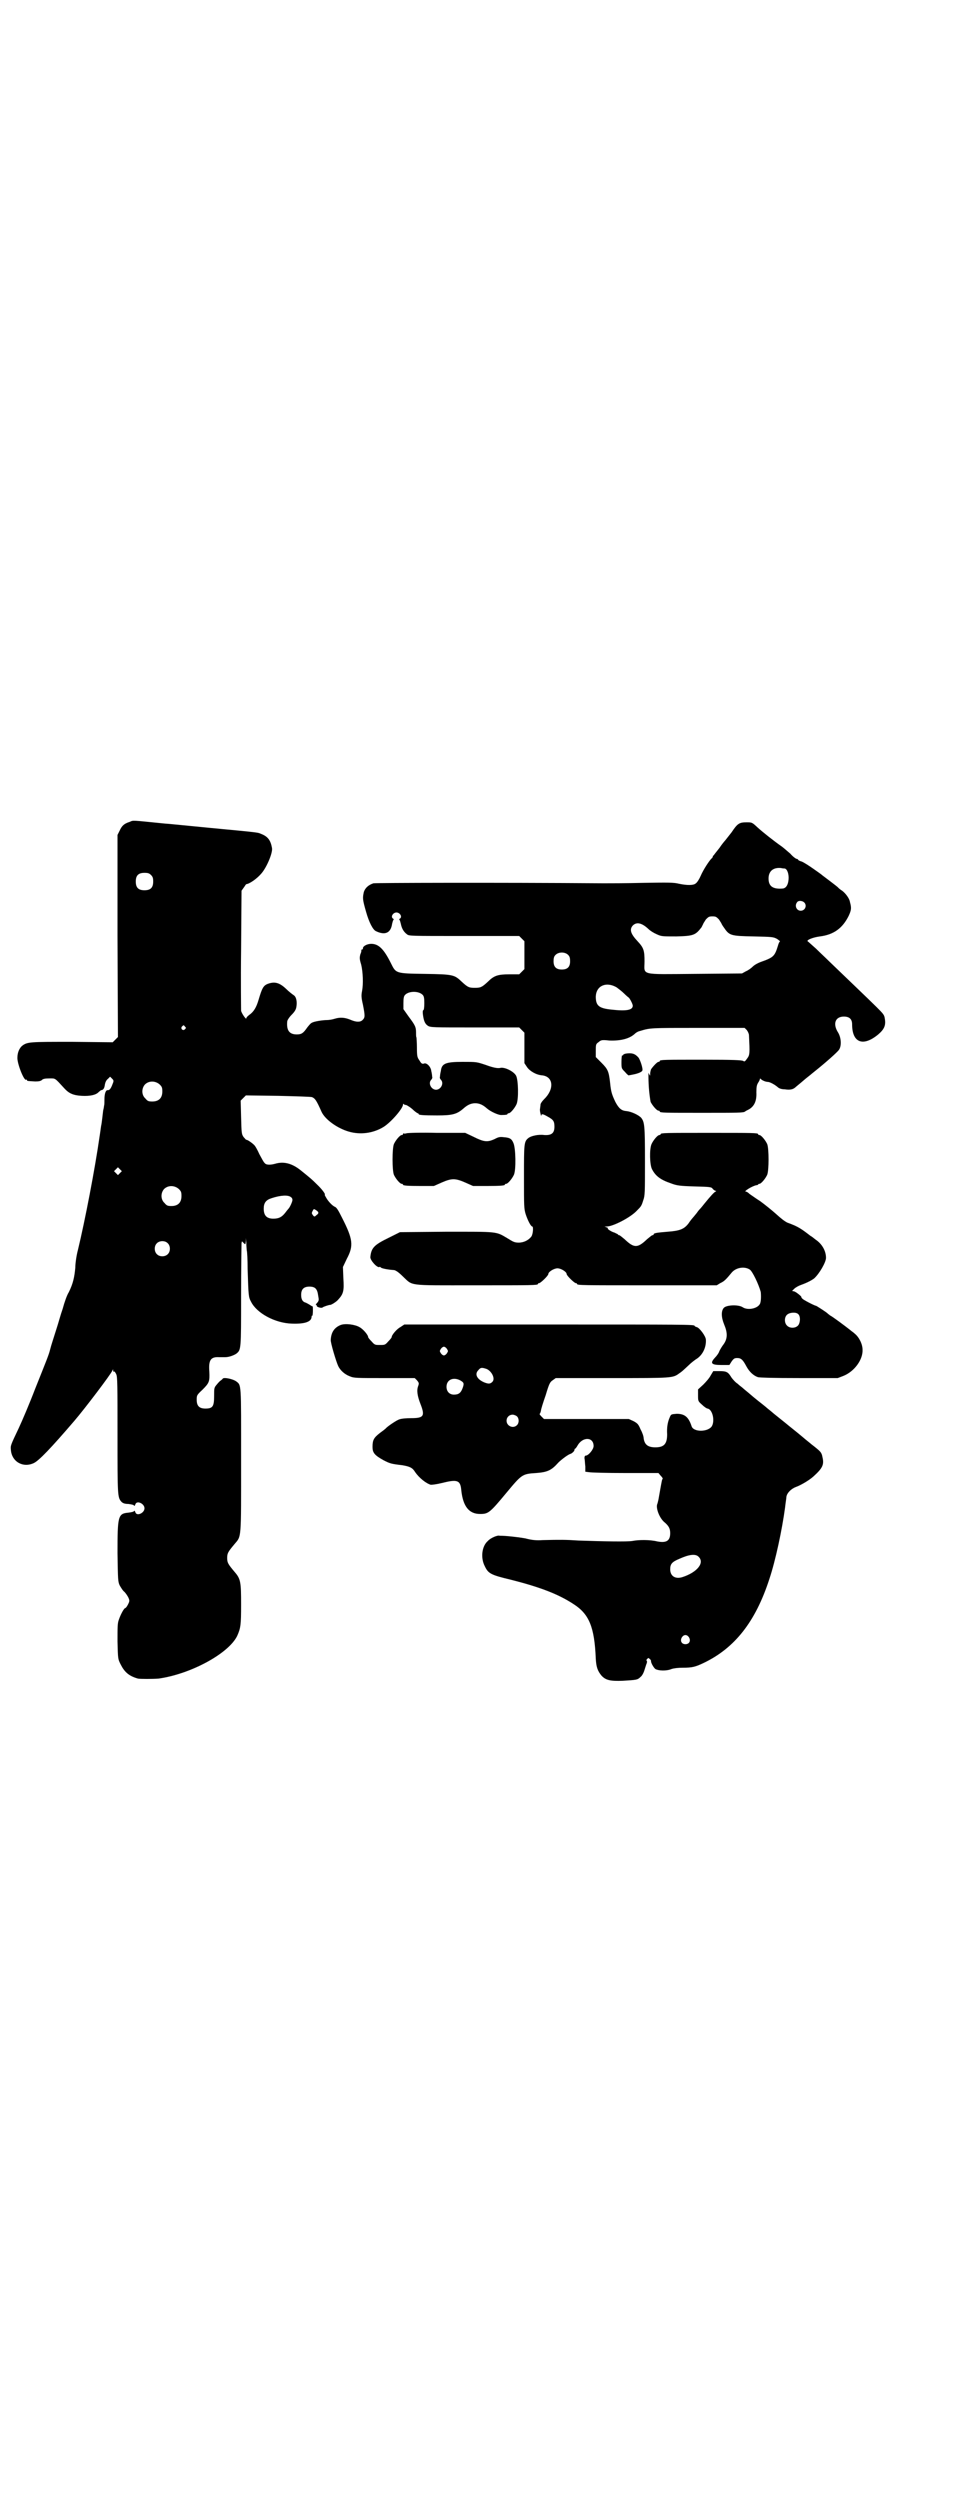 <?xml version="1.0" standalone="no"?>
<!DOCTYPE svg PUBLIC "-//W3C//DTD SVG 20010904//EN"
 "http://www.w3.org/TR/2001/REC-SVG-20010904/DTD/svg10.dtd">
<svg version="1.0" xmlns="http://www.w3.org/2000/svg"
 width="1111pt" height="2870pt" viewBox="0 0 1111 2870"
 preserveAspectRatio="xMidYMid meet">
<g transform="translate(0,2870) scale(0.5,-0.5)"
fill="#000000" stroke="none">
<path d="M298 3853 c-13 -4 -18 -9 -23 -20 l-5 -10 0 -232 1 -232 -6 -6 -6 -6
-93 1 c-98 0 -103 0 -115 -9 -6 -5 -11 -15 -11 -27 -1 -13 15 -54 20 -51 1 1
2 0 2 -1 0 -2 1 -2 19 -3 9 0 13 1 16 4 2 2 7 3 16 3 15 0 12 2 35 -23 10 -11
20 -16 40 -17 19 -1 32 2 38 8 2 2 5 4 6 5 5 0 8 4 9 13 1 5 3 10 7 13 l5 5 4
-4 c4 -4 5 -5 2 -12 -4 -11 -7 -15 -11 -15 -5 1 -8 -8 -8 -21 0 -6 0 -13 -1
-15 0 -2 -1 -7 -2 -11 -1 -9 -3 -26 -4 -32 -1 -3 -2 -14 -4 -26 -11 -77 -34
-196 -50 -262 -3 -11 -6 -30 -6 -41 -2 -21 -5 -36 -15 -56 -4 -6 -10 -23 -14
-38 -5 -14 -10 -33 -13 -42 -9 -29 -13 -40 -16 -52 -3 -12 -8 -24 -34 -89 -13
-34 -30 -74 -38 -91 -19 -40 -19 -40 -18 -50 2 -27 28 -42 53 -30 12 6 39 34
93 97 24 28 84 107 87 115 2 4 2 4 2 0 0 -2 1 -3 2 -2 1 1 3 -2 5 -6 3 -6 3
-26 3 -140 0 -139 0 -143 9 -153 3 -3 7 -5 16 -5 7 -1 13 -2 13 -4 1 -1 2 0 3
3 3 10 21 2 21 -9 0 -11 -18 -19 -21 -9 -1 3 -2 4 -3 3 0 -2 -6 -3 -13 -4 -24
-2 -25 -8 -25 -93 1 -62 1 -65 5 -74 3 -5 7 -12 11 -15 3 -3 7 -9 9 -13 3 -7
3 -8 -1 -16 -2 -4 -5 -8 -6 -8 -3 0 -11 -15 -15 -27 -3 -8 -3 -16 -3 -50 1
-40 1 -40 7 -52 9 -18 19 -27 40 -33 6 -1 33 -1 47 0 73 10 161 57 181 98 8
18 9 25 9 72 0 52 -1 59 -15 75 -15 18 -17 21 -17 32 0 11 2 14 17 32 16 19
15 8 15 193 0 180 1 171 -12 181 -8 5 -26 9 -30 6 -1 -2 -3 -3 -4 -4 -2 -1 -6
-5 -10 -10 -6 -7 -6 -8 -6 -26 0 -24 -3 -29 -20 -29 -14 0 -20 6 -20 20 0 10
0 11 13 23 16 16 17 19 16 42 -2 26 3 34 22 33 6 0 12 0 15 0 8 0 19 4 25 8
11 9 11 8 11 133 0 64 1 118 1 121 l1 4 4 -4 c4 -4 4 -4 5 5 0 9 0 8 1 -4 0
-8 1 -16 1 -18 1 -2 2 -22 2 -43 2 -62 2 -64 8 -75 13 -26 55 -49 94 -50 29
-1 45 4 45 16 0 2 1 3 2 2 0 0 1 5 1 11 0 6 0 11 -1 11 0 -1 -3 1 -6 3 -3 2
-7 4 -9 5 -8 2 -11 8 -11 18 0 13 6 19 19 19 13 0 18 -5 20 -20 2 -11 2 -12
-2 -17 -3 -3 -4 -5 -3 -5 1 0 2 -1 2 -2 -1 -3 11 -6 13 -4 2 2 15 6 17 6 2 -1
15 7 19 12 12 13 14 20 12 49 l-1 26 9 19 c16 30 14 45 -11 94 -8 16 -12 23
-16 25 -6 2 -17 14 -21 22 -2 3 -3 6 -3 6 3 0 -5 11 -14 20 -17 17 -20 19 -41
36 -20 16 -39 21 -59 15 -11 -3 -21 -3 -24 2 -2 1 -7 11 -12 20 -4 9 -9 18
-11 20 -3 4 -17 14 -19 13 -1 0 -3 3 -6 6 -5 7 -5 9 -6 46 l-1 38 6 6 6 6 74
-1 c41 -1 76 -2 78 -3 7 -3 10 -7 22 -34 8 -17 35 -37 62 -45 27 -8 57 -4 81
11 17 11 44 42 44 51 0 2 1 2 2 1 0 -1 3 -2 5 -2 1 0 8 -4 14 -9 6 -6 12 -10
13 -10 1 0 2 -1 2 -2 0 -2 10 -3 43 -3 35 0 45 3 60 16 9 8 17 12 27 12 10 0
18 -4 27 -12 8 -7 27 -16 34 -15 10 0 13 1 13 2 0 1 1 2 3 2 4 0 14 12 18 21
5 12 4 55 -1 65 -5 10 -27 21 -37 18 -5 -1 -14 0 -33 7 -21 7 -21 7 -53 7 -40
0 -48 -4 -50 -21 -1 -4 -2 -10 -2 -13 -1 -2 0 -5 2 -7 8 -8 0 -23 -11 -23 -11
0 -19 15 -11 23 2 2 3 5 2 7 0 3 -1 9 -2 13 -1 10 -11 20 -17 17 -4 -1 -6 0
-10 7 -5 7 -6 9 -6 30 0 12 -1 22 -1 23 -1 1 -1 6 -1 11 0 13 -2 17 -17 37
l-12 17 0 14 c0 12 1 16 4 19 9 9 31 9 40 0 3 -3 4 -7 4 -19 0 -10 -1 -16 -2
-16 -2 -1 -2 -5 -1 -12 2 -14 5 -20 11 -24 6 -4 11 -4 108 -4 l102 0 6 -6 6
-6 0 -35 0 -35 6 -9 c6 -9 21 -18 35 -19 26 -3 28 -32 4 -55 -5 -5 -8 -10 -8
-12 0 -3 -1 -7 -1 -9 -1 -3 0 -8 1 -12 1 -5 2 -6 2 -4 0 4 3 4 15 -3 13 -7 15
-11 15 -23 0 -14 -6 -20 -23 -19 -14 2 -31 -2 -37 -7 -10 -8 -10 -13 -10 -89
0 -68 0 -73 4 -86 5 -15 12 -28 15 -28 3 0 2 -17 -2 -23 -6 -8 -17 -14 -29
-14 -10 0 -13 2 -26 10 -27 16 -21 15 -141 15 l-106 -1 -26 -13 c-33 -16 -40
-23 -42 -44 -1 -7 16 -26 21 -23 1 1 2 0 3 -1 1 -2 15 -5 30 -6 3 0 10 -4 20
-14 25 -23 8 -21 164 -21 134 0 147 0 147 3 0 1 1 2 3 2 3 0 21 17 21 21 0 5
13 13 21 13 8 0 21 -8 21 -13 0 -4 18 -21 21 -21 2 0 3 -1 3 -2 0 -3 14 -3
166 -3 l155 0 8 5 c9 4 13 8 27 25 10 11 29 14 41 6 6 -4 20 -33 25 -51 1 -8
1 -23 -2 -28 -6 -11 -29 -15 -40 -7 -10 6 -37 5 -43 -2 -6 -7 -6 -21 1 -38 8
-19 8 -32 -1 -45 -4 -5 -8 -12 -10 -16 -1 -4 -6 -11 -10 -15 -12 -13 -9 -17
15 -17 l18 0 5 8 c5 7 7 8 13 8 9 0 13 -4 21 -19 7 -13 17 -22 27 -25 5 -1 33
-2 95 -2 l88 0 13 5 c25 10 45 37 44 60 0 13 -8 29 -18 37 -3 3 -8 6 -10 8
-10 8 -42 32 -47 34 -2 2 -4 3 -5 4 -1 2 -26 18 -27 18 -3 0 -28 13 -31 16 -2
2 -3 4 -3 4 3 0 -12 12 -16 13 l-5 1 5 5 c3 3 10 7 16 9 14 5 25 11 30 15 12
11 27 37 27 47 0 16 -9 32 -24 42 -5 4 -10 8 -11 8 -22 17 -29 22 -54 31 -6 3
-14 9 -26 20 -9 8 -25 21 -36 29 -11 7 -22 15 -25 17 -3 3 -6 5 -8 5 -7 0 16
14 25 15 1 0 3 1 3 1 0 1 1 2 3 2 4 0 14 12 18 21 4 11 4 59 0 70 -4 9 -14 21
-18 21 -2 0 -3 1 -3 2 0 3 -12 3 -112 3 -100 0 -112 0 -112 -3 0 -1 -1 -2 -3
-2 -4 0 -14 -12 -18 -21 -5 -12 -4 -47 1 -57 8 -16 20 -25 44 -33 13 -5 20 -6
54 -7 36 -1 39 -1 42 -6 2 -2 5 -4 6 -4 2 0 2 -1 0 -2 -3 -1 -12 -11 -25 -27
-4 -5 -8 -10 -9 -11 -1 -1 -5 -5 -9 -11 -4 -5 -9 -11 -10 -12 -1 -1 -5 -6 -9
-12 -10 -13 -20 -17 -48 -19 -24 -2 -32 -3 -32 -6 0 -1 -1 -2 -3 -2 -1 0 -6
-4 -12 -9 -22 -21 -30 -21 -52 0 -6 5 -11 9 -12 9 -2 0 -3 1 -3 2 0 0 -4 2 -8
4 -8 2 -19 10 -15 10 1 0 0 1 -3 2 l-5 2 5 0 c15 0 55 21 69 36 10 10 11 11
15 24 4 11 4 17 4 90 0 83 -1 90 -9 100 -6 6 -22 14 -34 15 -11 1 -17 6 -25
21 -8 17 -10 23 -12 43 -3 27 -5 32 -20 47 l-13 13 0 14 c0 14 0 16 6 20 6 5
7 6 25 4 26 -1 45 4 57 14 4 4 9 7 14 8 23 7 23 7 132 7 l108 0 5 -5 c3 -4 5
-9 5 -12 2 -41 2 -45 -4 -53 -5 -7 -6 -8 -9 -6 -2 2 -23 3 -92 3 -88 0 -100 0
-100 -3 0 -1 -1 -2 -3 -2 -3 0 -13 -11 -17 -17 -1 -3 -2 -7 -2 -10 0 -5 0 -6
-2 -2 l-2 4 0 -4 c0 -2 0 -5 0 -5 0 -1 0 -12 1 -26 1 -14 3 -27 4 -32 4 -8 14
-20 18 -20 2 0 3 -1 3 -2 0 -3 12 -3 98 -3 81 0 95 0 98 3 1 1 5 3 9 5 12 7
18 19 17 39 0 13 1 17 4 22 2 3 4 7 4 8 0 2 1 2 2 1 2 -3 11 -7 16 -7 5 0 16
-6 23 -12 3 -3 9 -5 16 -5 13 -2 19 0 24 4 2 2 11 9 19 16 8 7 15 12 16 13 1
1 6 5 11 9 25 20 52 44 55 49 6 9 5 27 -2 39 -13 20 -7 37 13 37 13 0 19 -6
19 -18 0 -42 25 -52 60 -23 14 12 18 21 15 37 -1 8 -4 11 -19 26 -16 16 -80
77 -110 106 -7 7 -20 19 -29 28 -9 8 -17 15 -18 16 -7 3 11 10 27 12 32 4 52
19 66 47 6 13 7 18 3 32 -1 8 -10 20 -18 26 -5 3 -8 6 -9 7 -1 2 -31 24 -36
28 -2 2 -12 9 -22 16 -10 7 -21 14 -26 16 -4 1 -8 3 -8 4 0 1 -2 2 -3 2 -2 0
-9 5 -15 12 -7 6 -15 13 -19 16 -20 14 -45 34 -56 44 -13 12 -13 12 -25 12
-17 0 -21 -2 -35 -23 -8 -10 -14 -18 -15 -19 -1 -1 -7 -8 -13 -17 -7 -9 -13
-16 -13 -17 -1 0 -2 -1 -2 -2 0 -1 -1 -4 -3 -5 -6 -6 -19 -26 -25 -40 -3 -7
-8 -15 -11 -17 -5 -5 -20 -5 -39 -1 -12 3 -24 3 -83 2 -39 -1 -79 -1 -90 -1
-252 2 -523 1 -529 0 -12 -4 -19 -11 -22 -20 -3 -14 -3 -17 5 -45 7 -25 16
-42 23 -45 21 -10 34 -4 37 17 1 4 2 8 3 9 1 0 1 2 -1 3 -6 4 0 14 8 14 8 0
14 -10 8 -14 -2 -1 -2 -3 -1 -3 1 -1 2 -5 3 -9 2 -10 6 -18 14 -24 5 -4 6 -4
132 -4 l126 0 6 -6 6 -6 0 -32 0 -32 -6 -6 -6 -6 -23 0 c-26 0 -35 -3 -49 -17
-14 -13 -17 -14 -30 -14 -13 0 -16 1 -30 14 -17 16 -19 17 -84 18 -69 1 -67 1
-79 25 -16 32 -28 44 -45 44 -9 0 -19 -5 -19 -10 0 -2 -1 -3 -2 -3 -1 0 -2 -1
-2 -1 1 -1 0 -6 -2 -10 -2 -8 -2 -11 2 -24 4 -17 5 -44 2 -60 -2 -10 -2 -15 2
-32 5 -26 5 -29 -1 -35 -5 -5 -14 -5 -26 0 -14 6 -25 7 -38 3 -6 -2 -14 -3
-18 -3 -9 0 -29 -3 -34 -6 -3 -1 -7 -6 -11 -11 -9 -13 -13 -16 -24 -16 -17 0
-24 9 -22 30 0 2 4 9 10 15 7 7 10 12 11 18 2 12 0 23 -6 27 -3 2 -11 8 -18
15 -15 14 -26 17 -42 11 -10 -4 -13 -10 -21 -37 -5 -17 -11 -27 -21 -34 -4 -3
-7 -6 -7 -8 0 -4 -10 10 -12 17 0 3 -1 67 0 141 l1 135 5 7 c3 4 5 8 6 8 8 1
25 13 35 25 12 14 26 47 24 58 -3 17 -9 26 -24 32 -10 4 0 3 -116 14 -53 5
-100 10 -105 10 -80 8 -73 8 -82 4z m1505 -107 c6 -1 10 -13 9 -25 -1 -13 -6
-20 -13 -21 -23 -2 -33 5 -33 23 0 17 11 26 29 24 3 -1 7 -1 8 -1z m-1456 -15
c4 -4 5 -7 5 -15 0 -14 -6 -20 -20 -20 -14 0 -20 6 -20 20 0 14 6 20 20 20 8
0 11 -1 15 -5z m1501 -63 c7 -7 2 -19 -8 -19 -10 0 -15 12 -8 20 3 4 12 3 16
-1z m-196 -39 c3 -5 6 -9 6 -10 0 0 2 -4 5 -8 13 -19 15 -20 69 -21 43 -1 45
-1 54 -6 4 -3 7 -5 6 -6 -1 0 -3 -4 -4 -8 -8 -26 -10 -28 -41 -39 -5 -2 -13
-6 -17 -10 -4 -4 -11 -9 -16 -11 l-9 -5 -108 -1 c-129 -1 -116 -4 -116 29 0
25 -2 31 -16 46 -16 17 -19 27 -11 36 9 9 21 6 36 -8 4 -4 12 -9 19 -12 11 -5
12 -5 45 -5 40 1 44 3 58 21 2 4 4 8 4 8 0 1 3 5 6 10 6 6 7 7 15 7 8 0 9 -1
15 -7z m-346 -82 c3 -3 4 -7 4 -14 0 -13 -6 -19 -19 -19 -13 0 -19 6 -19 19 0
7 1 11 4 14 7 8 23 8 30 0z m111 -74 c4 -3 12 -9 17 -14 5 -5 10 -9 10 -9 2 0
10 -15 10 -19 0 -10 -14 -13 -49 -9 -29 3 -36 9 -36 30 1 25 24 35 48 21z
m-992 -90 c3 -3 3 -3 0 -6 -4 -5 -11 1 -7 6 4 4 4 4 7 0z m-58 -133 c5 -5 6
-7 6 -16 0 -15 -8 -23 -23 -23 -9 0 -11 1 -16 7 -9 8 -9 23 -1 32 9 9 24 9 34
0z m-91 -203 l-5 -5 -4 4 -5 5 4 4 5 5 4 -4 5 -5 -4 -4z m135 -37 c5 -5 6 -7
6 -16 0 -15 -8 -23 -23 -23 -9 0 -11 1 -16 7 -9 8 -9 23 -1 32 9 9 24 9 34 0z
m258 -19 c2 -1 3 -4 3 -6 0 -4 -6 -17 -9 -20 -1 -1 -5 -6 -8 -10 -8 -10 -15
-13 -27 -13 -15 0 -22 7 -22 23 0 13 5 20 18 24 21 7 39 8 45 2z m58 -30 c6
-4 6 -7 0 -11 -4 -4 -5 -4 -8 0 -3 4 -3 5 -1 9 3 6 3 6 9 2z m-342 -75 c7 -6
7 -19 1 -25 -6 -7 -19 -7 -25 -1 -7 6 -7 19 -1 25 6 7 19 7 25 1z m1449 -163
c6 -5 5 -20 0 -26 -6 -7 -19 -7 -25 -1 -7 6 -7 19 -1 25 6 6 21 7 26 2z"/>
<path d="M1438 3321 c-4 -1 -6 -2 -6 -3 0 -1 -1 -2 -2 -1 -1 1 -2 -5 -2 -15 0
-15 0 -15 8 -23 4 -5 8 -8 8 -8 1 0 6 1 11 2 11 2 20 6 21 9 2 4 -5 25 -9 30
-8 9 -15 11 -29 9z"/>
<path d="M934 3138 c-3 -1 -6 -1 -7 0 0 0 -1 0 -1 -2 0 -1 -1 -2 -3 -2 -4 0
-14 -12 -18 -21 -4 -11 -4 -59 0 -70 4 -9 14 -21 18 -21 2 0 3 -1 3 -2 0 -2
10 -3 41 -3 l30 0 18 8 c23 10 31 10 54 0 l18 -8 31 0 c32 0 42 1 42 3 0 1 1
2 3 2 4 0 14 12 18 21 5 12 4 60 -1 72 -4 10 -8 13 -22 14 -8 1 -12 1 -21 -4
-17 -8 -25 -7 -49 5 l-19 9 -65 0 c-36 1 -67 0 -70 -1z"/>
<path d="M783 2698 c-15 -6 -22 -17 -23 -34 -1 -6 13 -52 17 -60 5 -11 16 -20
27 -24 9 -4 15 -4 80 -4 l69 0 5 -5 c5 -6 5 -7 3 -13 -4 -10 -2 -23 5 -41 11
-28 8 -33 -21 -33 -12 0 -23 -1 -28 -3 -6 -2 -27 -16 -31 -21 -1 -1 -6 -5 -13
-10 -14 -11 -17 -16 -17 -32 0 -13 4 -19 26 -31 14 -7 16 -8 42 -11 18 -3 24
-6 30 -16 9 -13 25 -26 36 -29 3 0 13 1 25 4 36 9 43 7 45 -17 4 -37 18 -54
43 -54 19 0 22 2 61 49 35 42 36 43 68 45 26 2 35 6 51 24 7 7 23 19 28 20 3
1 9 6 9 9 0 2 1 3 2 3 0 0 3 3 5 7 12 21 37 20 37 -1 0 -8 -12 -22 -18 -22 -2
0 -3 -2 -3 -6 1 -4 1 -12 2 -19 l0 -12 8 -1 c4 -1 42 -2 84 -2 l76 0 5 -6 c3
-3 5 -6 5 -7 -1 0 -1 -2 -2 -4 -2 -9 -7 -39 -8 -44 -1 -4 -2 -9 -3 -11 -3 -10
6 -33 18 -42 9 -8 12 -14 12 -24 0 -18 -9 -23 -30 -19 -16 4 -42 4 -57 1 -12
-2 -66 -1 -124 1 -29 2 -42 2 -82 1 -15 -1 -25 0 -40 4 -11 2 -28 4 -39 5 -10
1 -19 1 -20 1 -4 2 -21 -5 -27 -12 -14 -12 -17 -39 -7 -58 8 -17 14 -20 60
-31 67 -17 109 -33 144 -56 36 -23 48 -53 51 -125 1 -19 4 -28 13 -39 10 -11
21 -13 49 -12 32 2 34 2 41 9 3 2 7 9 9 16 2 6 4 13 5 15 1 3 1 5 0 6 -1 1 -1
2 1 4 3 3 3 3 6 0 2 -1 3 -4 3 -4 -1 -4 6 -16 10 -19 7 -4 25 -5 37 0 6 2 16
3 26 3 22 0 29 2 48 11 71 34 119 94 151 193 14 42 29 112 36 164 1 10 3 21 3
24 1 9 11 19 22 23 11 4 30 15 40 24 21 19 25 27 21 44 -2 11 -4 13 -19 25 -4
3 -9 7 -10 8 -1 1 -9 7 -17 14 -18 15 -21 17 -32 26 -12 10 -15 12 -26 21 -5
4 -10 8 -11 9 -1 1 -6 5 -11 9 -8 7 -16 13 -21 17 -1 1 -9 7 -17 14 -8 7 -17
14 -19 16 -2 2 -8 6 -12 10 -5 3 -11 10 -14 14 -8 13 -11 15 -28 15 l-14 0 -6
-10 c-3 -6 -11 -15 -17 -21 l-12 -11 0 -13 c0 -14 0 -14 9 -22 5 -5 11 -9 13
-9 11 -2 17 -27 10 -40 -8 -14 -43 -15 -47 0 -7 21 -16 28 -34 28 -13 -1 -13
-1 -16 -8 -5 -11 -7 -24 -6 -39 0 -22 -7 -30 -27 -30 -17 0 -25 6 -27 21 0 4
-3 13 -7 20 -5 12 -7 14 -16 19 l-11 5 -97 0 -98 0 -6 6 c-3 3 -5 6 -4 6 1 0
2 3 3 7 0 3 5 19 11 36 8 27 10 30 16 34 l7 5 129 0 c140 0 140 0 155 11 6 4
7 5 22 19 5 5 14 12 19 15 13 9 21 26 20 43 0 8 -15 28 -21 29 -3 1 -5 2 -5 3
0 3 -23 3 -339 3 l-328 0 -9 -6 c-8 -4 -20 -18 -20 -23 0 -1 -3 -5 -8 -10 -7
-8 -8 -8 -19 -8 -11 0 -12 0 -19 8 -5 5 -8 9 -8 10 0 5 -12 19 -20 23 -10 6
-32 9 -43 5z m244 -55 c3 -5 3 -5 0 -10 -2 -3 -5 -5 -7 -5 -2 0 -5 2 -7 5 -3
5 -3 5 0 10 2 3 5 5 7 5 2 0 5 -2 7 -5z m91 -46 c12 -5 21 -23 13 -30 -4 -4
-8 -5 -18 -1 -17 7 -23 19 -14 28 5 6 7 7 19 3z m-61 -26 c9 -5 10 -7 6 -18
-4 -11 -9 -15 -20 -15 -10 0 -17 7 -17 18 0 16 15 23 31 15z m131 -83 c5 -5 5
-15 0 -20 -9 -9 -24 -2 -24 10 0 8 6 14 14 14 3 0 8 -2 10 -4z m417 -322 c15
-14 -3 -36 -37 -47 -16 -5 -28 2 -28 18 0 12 4 17 21 24 22 10 37 12 44 5z
m-22 -185 c5 -8 1 -16 -8 -16 -9 0 -13 8 -8 16 2 3 5 5 8 5 3 0 6 -2 8 -5z"/>
</g>
</svg>
